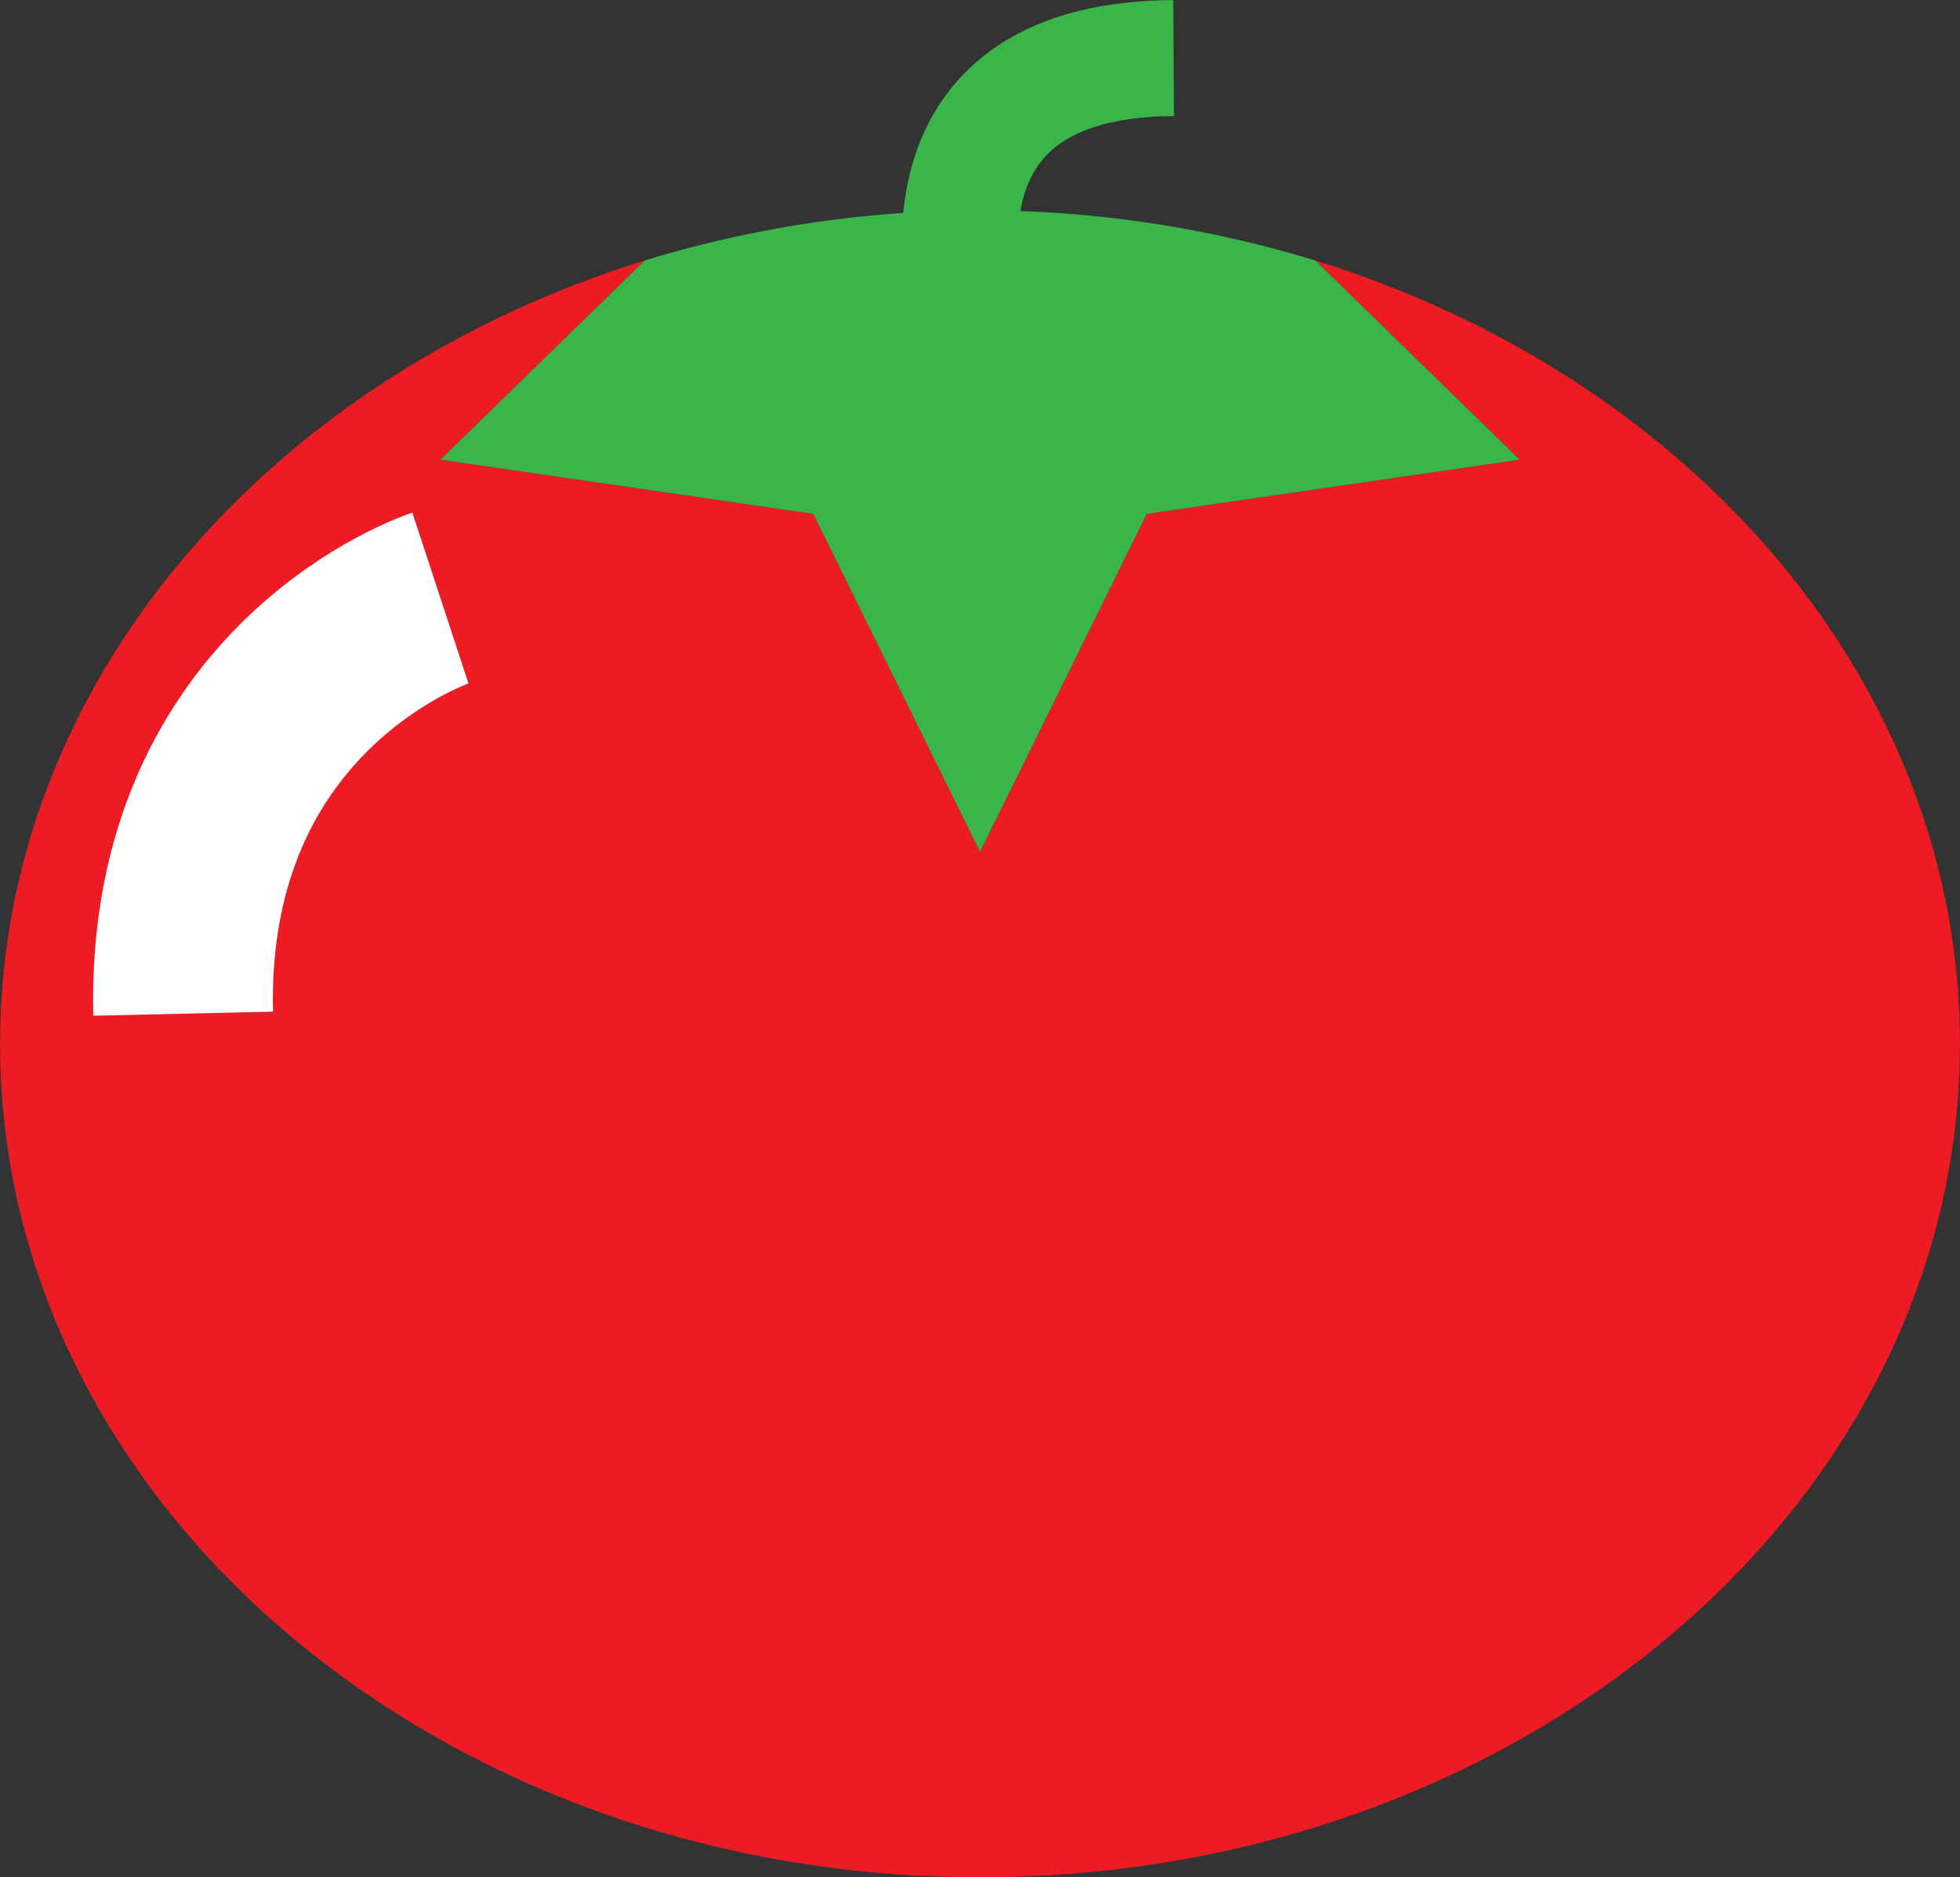 <svg id="Layer_1" data-name="Layer 1" xmlns="http://www.w3.org/2000/svg" viewBox="0 0 338.02 323.73"><rect x="0" y="0" width="338.02" height="323.73" fill="#333333" stroke="none"/><defs><style>.cls-1{fill:#ed1c24;}.cls-2{fill:#39b54a;}.cls-3,.cls-4{fill:none;stroke-miterlimit:10;}.cls-3{stroke:#39b54a;stroke-width:20px;}.cls-4{stroke:#fff;stroke-width:31px;}</style></defs><path class="cls-1" d="M307.82,114.91l35.24,34.35-64.3,9.35L250,216.88l-28.76-58.27-64.3-9.35,35.24-34.35C127.31,135,81,187.89,81,250c0,79.38,75.67,143.73,169,143.73S419,329.38,419,250C419,187.89,372.69,135,307.82,114.91Z" transform="translate(-80.99 -69.99)"/><path class="cls-2" d="M221.24,158.61,250,216.88l28.76-58.27,64.3-9.35-35.24-34.35a197.79,197.79,0,0,0-115.64,0l-35.24,34.35Z" transform="translate(-80.99 -69.99)"/><path class="cls-3" d="M250,131.92S230.6,80.34,283.39,80" transform="translate(-80.99 -69.99)"/><path class="cls-4" d="M156.94,173.12s-45.66,15-44.37,71.68" transform="translate(-80.99 -69.99)"/></svg>